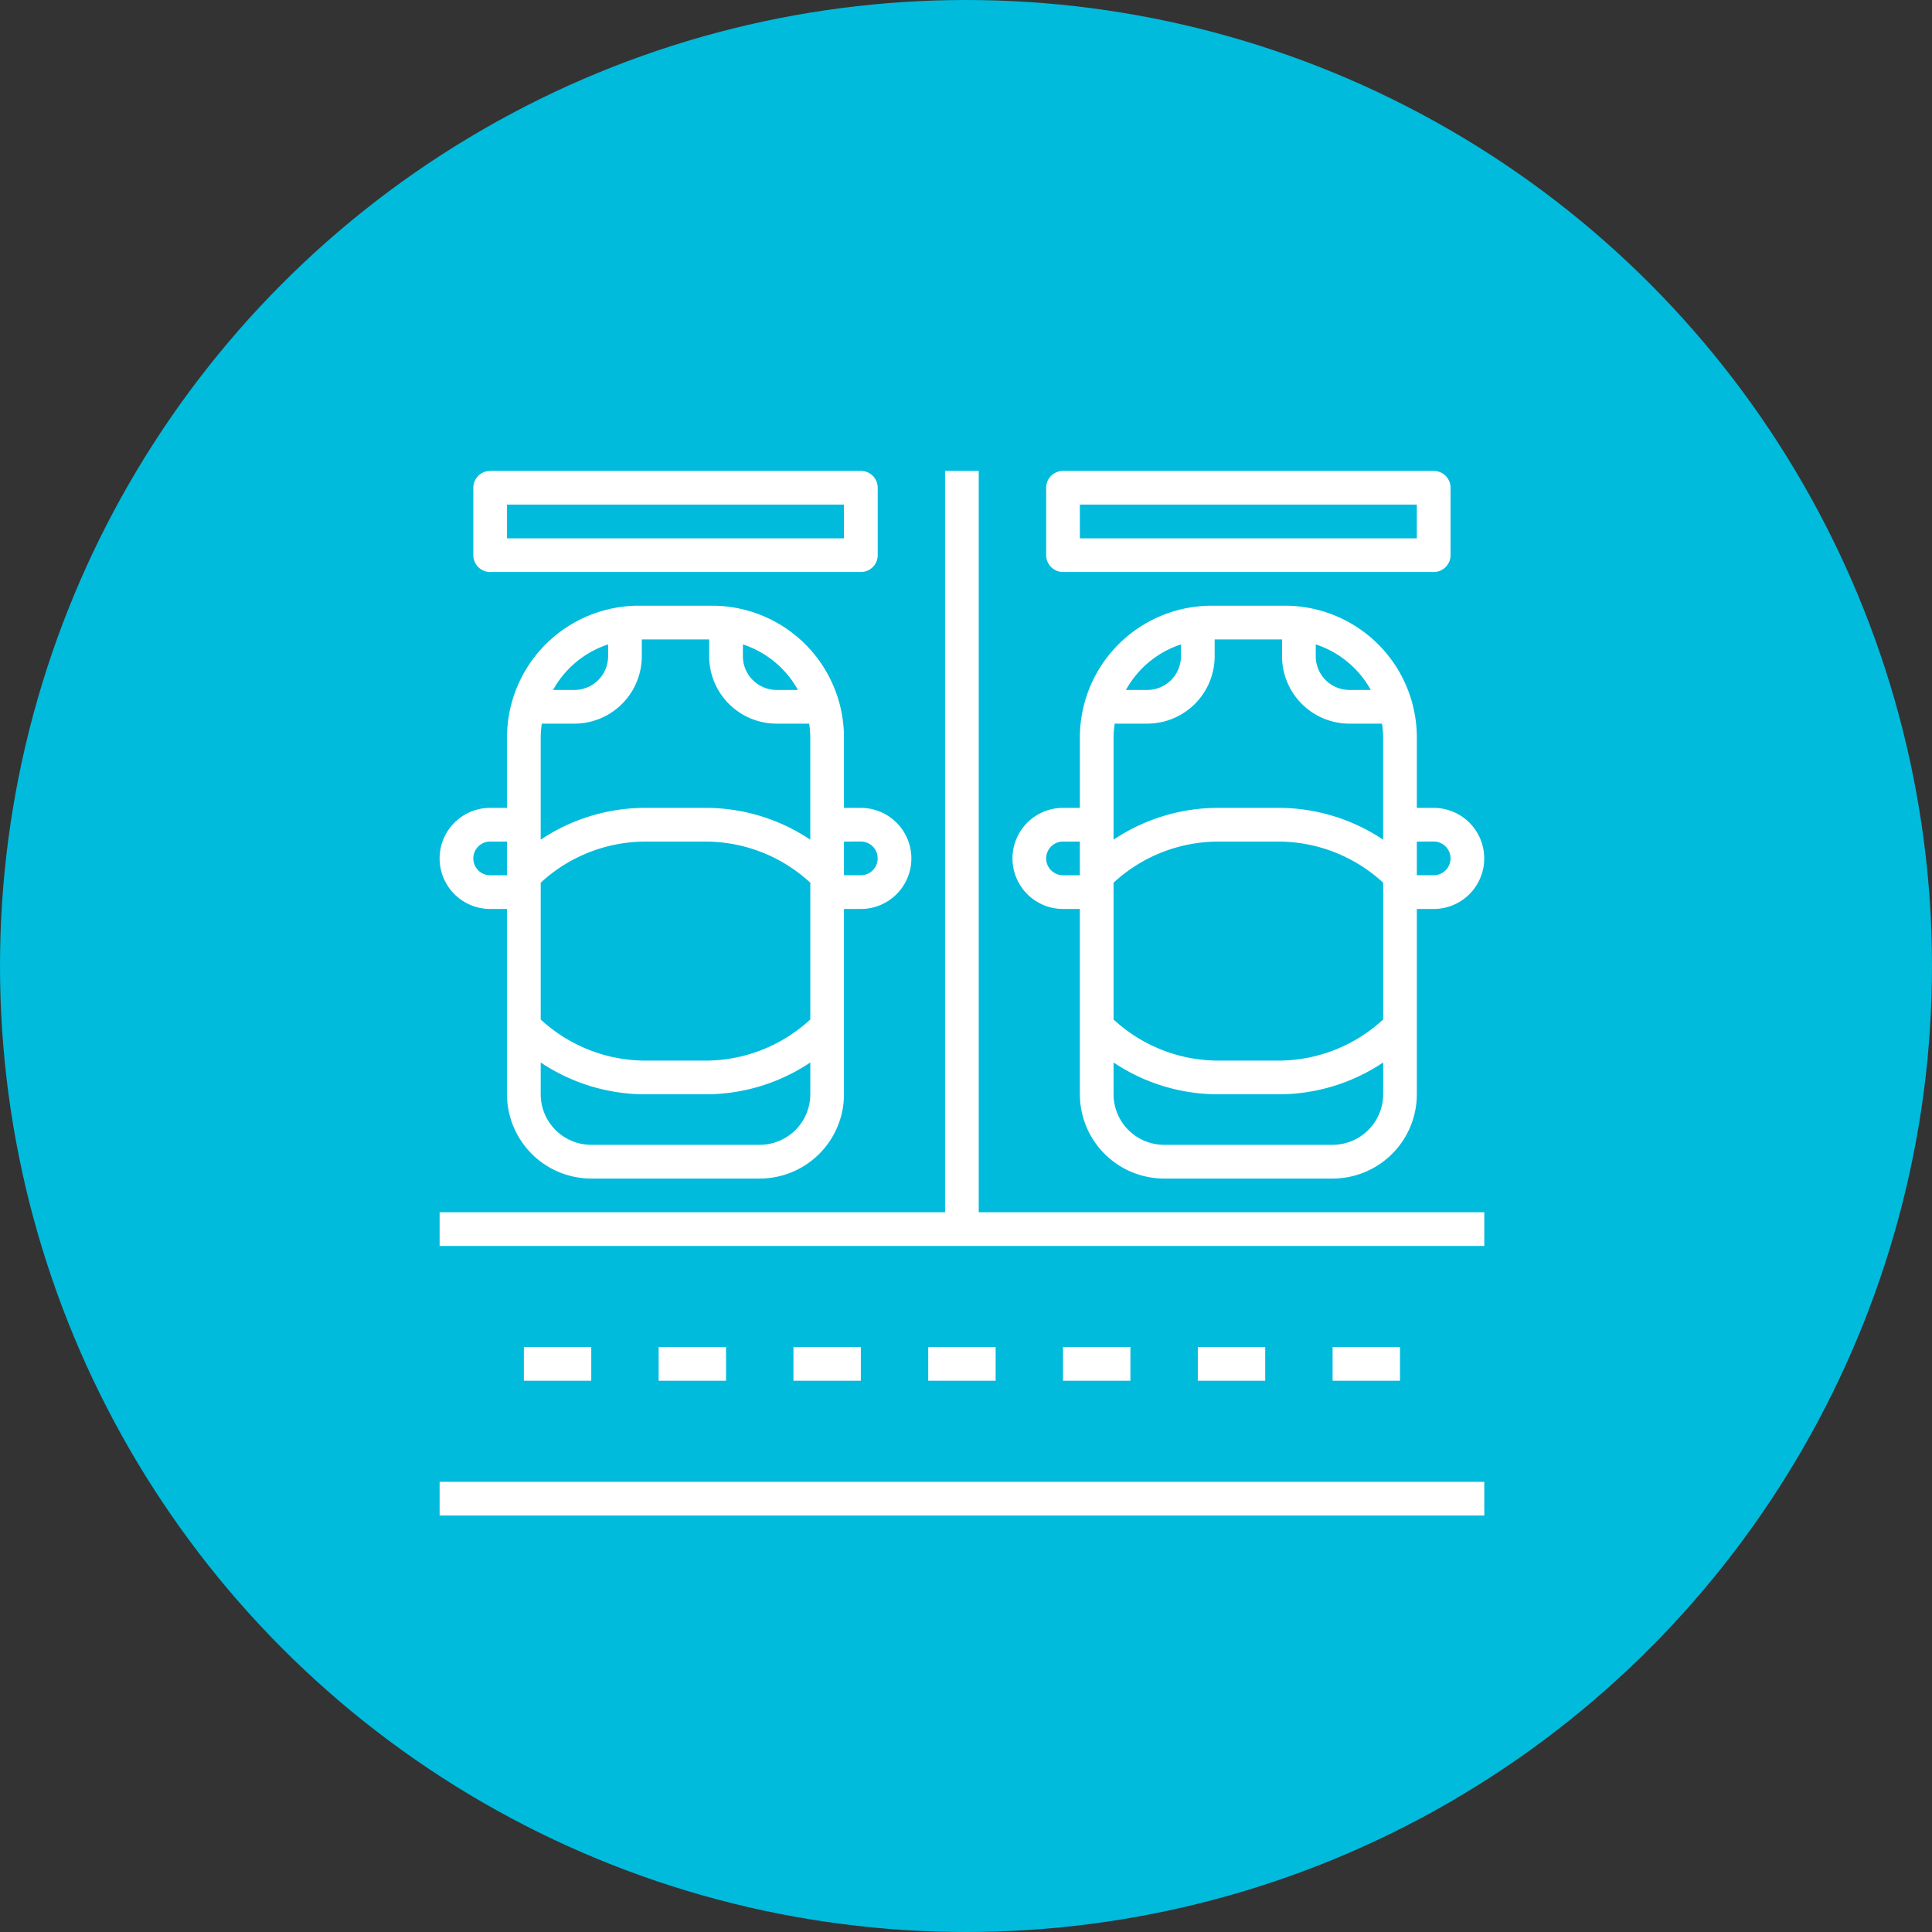 <svg xmlns="http://www.w3.org/2000/svg" width="167" height="167" viewBox="0 0 167 167"><rect x="0" y="0" width="167" height="167" fill="#333333" stroke="none"/><defs><style>.a{fill:#00bbdc;}.b{fill:#fff;}</style></defs><g transform="translate(-179 -9413)"><circle class="a" cx="83.5" cy="83.5" r="83.5" transform="translate(179 9413)"/><g transform="translate(216 9452.705)"><path class="b" d="M39.369,35.215h1.456v16.02a7.29,7.29,0,0,0,7.282,7.282H62.671a7.29,7.29,0,0,0,7.282-7.282V35.215h1.456a4.369,4.369,0,1,0,0-8.738H69.953V20.4A11.4,11.4,0,0,0,58.551,9H52.226a11.4,11.4,0,0,0-11.4,11.4v6.075H39.369a4.369,4.369,0,1,0,0,8.738Zm4.464-16.02h2.818a5.831,5.831,0,0,0,5.826-5.826V11.913H58.3v1.456a5.831,5.831,0,0,0,5.826,5.826h2.818A8.508,8.508,0,0,1,67.04,20.4v8.826a16.255,16.255,0,0,0-9.092-2.751H52.829a16.255,16.255,0,0,0-9.092,2.751V20.4a8.727,8.727,0,0,1,.1-1.207Zm-.095,13.75a13.358,13.358,0,0,1,9.092-3.555H57.95a13.358,13.358,0,0,1,9.092,3.555V44.766a13.359,13.359,0,0,1-9.094,3.556H52.829a13.358,13.358,0,0,1-9.092-3.555V32.944ZM62.671,55.6H48.107a4.374,4.374,0,0,1-4.369-4.369V48.484a16.267,16.267,0,0,0,9.092,2.751H57.95a16.267,16.267,0,0,0,9.092-2.751v2.751A4.377,4.377,0,0,1,62.671,55.6Zm8.738-26.215a1.456,1.456,0,0,1,0,2.913H69.953V29.389ZM65.971,16.282H64.128a2.916,2.916,0,0,1-2.913-2.913V12.345a8.442,8.442,0,0,1,4.757,3.937ZM49.564,12.345v1.024a2.916,2.916,0,0,1-2.913,2.913H44.807a8.442,8.442,0,0,1,4.757-3.937ZM39.369,29.389h1.456V32.3H39.369a1.456,1.456,0,1,1,0-2.913Z" transform="translate(15.517 3.651)"/><path class="b" d="M5.369,35.215H6.826v16.02a7.29,7.29,0,0,0,7.282,7.282H28.671a7.29,7.29,0,0,0,7.282-7.282V35.215h1.456a4.369,4.369,0,1,0,0-8.738H35.953V20.4A11.4,11.4,0,0,0,24.551,9H18.226a11.4,11.4,0,0,0-11.4,11.4v6.075H5.369a4.369,4.369,0,0,0,0,8.738Zm4.464-16.02h2.818a5.831,5.831,0,0,0,5.826-5.826V11.913H24.3v1.456a5.831,5.831,0,0,0,5.826,5.826h2.818A8.508,8.508,0,0,1,33.04,20.4v8.826a16.255,16.255,0,0,0-9.092-2.751H18.829a16.255,16.255,0,0,0-9.092,2.751V20.4A8.727,8.727,0,0,1,9.833,19.195Zm-.095,13.75a13.358,13.358,0,0,1,9.092-3.555H23.95a13.358,13.358,0,0,1,9.092,3.555V44.766a13.359,13.359,0,0,1-9.094,3.556H18.829a13.357,13.357,0,0,1-9.091-3.555ZM28.671,55.6H14.107a4.374,4.374,0,0,1-4.369-4.369V48.484a16.267,16.267,0,0,0,9.092,2.751H23.95a16.267,16.267,0,0,0,9.092-2.751v2.751A4.377,4.377,0,0,1,28.671,55.6Zm8.738-26.215a1.456,1.456,0,1,1,0,2.913H35.953V29.389ZM31.971,16.282H30.128a2.916,2.916,0,0,1-2.913-2.913V12.345a8.442,8.442,0,0,1,4.757,3.937ZM15.564,12.345v1.024a2.916,2.916,0,0,1-2.913,2.913H10.807a8.442,8.442,0,0,1,4.757-3.937ZM5.369,29.389H6.826V32.3H5.369a1.456,1.456,0,1,1,0-2.913Z" transform="translate(0 3.651)"/><path class="b" d="M4.456,9.738H36.5a1.457,1.457,0,0,0,1.456-1.456V2.456A1.457,1.457,0,0,0,36.5,1H4.456A1.457,1.457,0,0,0,3,2.456V8.282A1.457,1.457,0,0,0,4.456,9.738ZM5.913,3.913H35.04V6.826H5.913Z" transform="translate(0.913)"/><path class="b" d="M38.456,9.738H70.5a1.457,1.457,0,0,0,1.456-1.456V2.456A1.457,1.457,0,0,0,70.5,1H38.456A1.457,1.457,0,0,0,37,2.456V8.282A1.457,1.457,0,0,0,38.456,9.738Zm1.456-5.826H69.04V6.826H39.913Z" transform="translate(16.43)"/><path class="b" d="M1,61H91.3v2.913H1Z" transform="translate(0 27.383)"/><path class="b" d="M6,53h5.826v2.913H6Z" transform="translate(2.282 23.732)"/><path class="b" d="M14,53h5.826v2.913H14Z" transform="translate(5.933 23.732)"/><path class="b" d="M22,53h5.826v2.913H22Z" transform="translate(9.584 23.732)"/><path class="b" d="M30,53h5.826v2.913H30Z" transform="translate(13.235 23.732)"/><path class="b" d="M38,53h5.826v2.913H38Z" transform="translate(16.886 23.732)"/><path class="b" d="M46,53h5.826v2.913H46Z" transform="translate(20.537 23.732)"/><path class="b" d="M54,53h5.826v2.913H54Z" transform="translate(24.188 23.732)"/><path class="b" d="M47.6,1H44.691V65.081H1v2.913H91.3V65.081H47.6Z"/></g></g></svg>